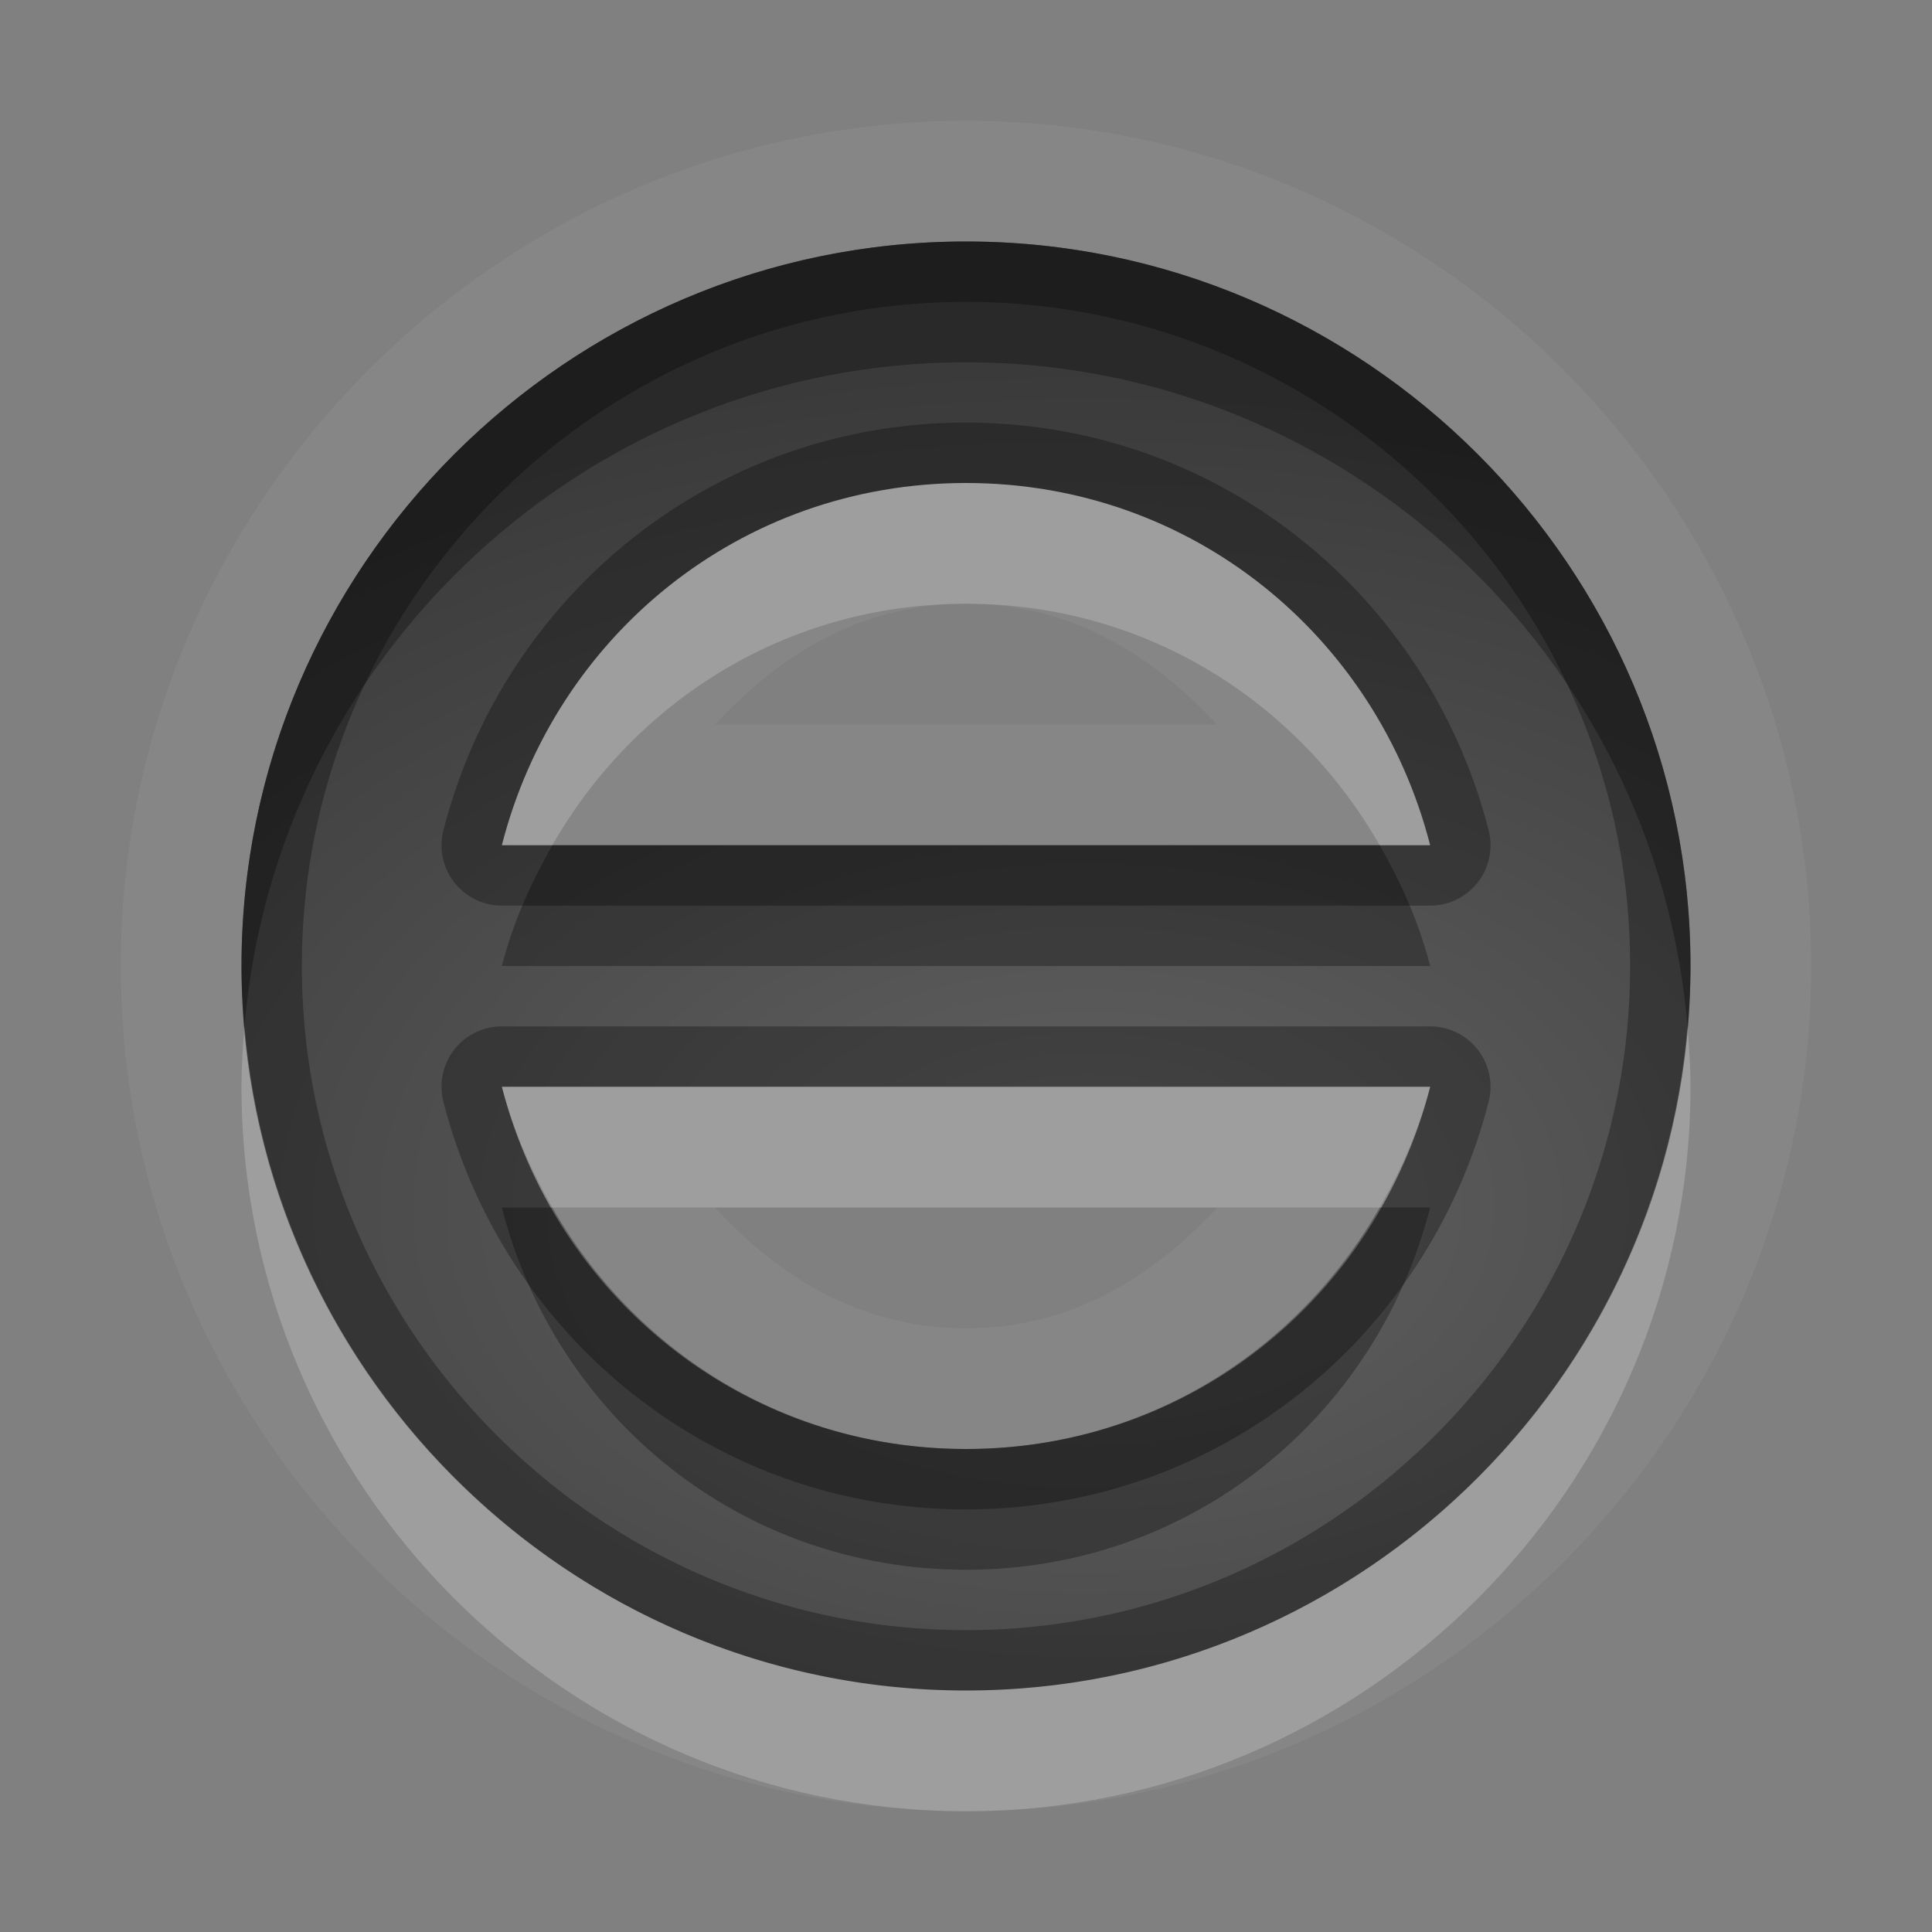 <?xml version="1.0" encoding="UTF-8"?>
<svg id="svg30" width="16" height="16" version="1.1" xmlns="http://www.w3.org/2000/svg" xmlns:cc="http://creativecommons.org/ns#" xmlns:dc="http://purl.org/dc/elements/1.1/" xmlns:rdf="http://www.w3.org/1999/02/22-rdf-syntax-ns#">
 <rect width="100%" height="100%" fill="#808080" stroke="none"/>
 <defs id="defs7">
  <radialGradient id="gr0" cx="9" cy="10" r="11" gradientTransform="matrix(1 0 0 .636 0 3.636)" gradientUnits="userSpaceOnUse">
   <stop id="stop2" stop-opacity=".235" offset="0"/>
   <stop id="stop4" stop-opacity=".549" offset="1"/>
  </radialGradient>
 </defs>
 <path id="path9" d="m8 1c-3.847 0-7 3.153-7 7 0 3.847 3.153 7 7 7 3.847 0 7-3.153 7-7 0-3.847-3.153-7-7-7zm0 1c3.302 0 6 2.698 6 6 0 3.302-2.698 6-6 6-3.302 0-6-2.698-6-6 0-3.302 2.698-6 6-6zm0 2c-1.873 0-3.401 1.271-3.844 3h7.688c-0.443-1.729-1.971-3-3.844-3zm0 1c0.871 0 1.545 0.425 2.078 1h-4.156c0.533-0.575 1.207-1 2.078-1zm-3.844 4c0.442 1.729 1.971 3 3.844 3s3.401-1.271 3.844-3h-7.688zm1.764 1h4.16c-0.533 0.576-1.208 1-2.08 1s-1.547-0.424-2.08-1z" fill="#fff" opacity=".05"/>
 <path id="base" d="m8 2c-3.302 0-6 2.698-6 6 0 3.302 2.698 6 6 6 3.302 0 6-2.698 6-6 0-3.302-2.698-6-6-6zm0 2c1.873 0 3.401 1.271 3.844 3h-7.688c.442-1.729 1.971-3 3.844-3zm-3.844 5h7.688c-.443 1.729-1.971 3-3.844 3s-3.401-1.271-3.844-3z" fill="url(#gr0)"/>
 <path id="path15" d="m8 2c-3.302 0-6 2.698-6 6 0 3.302 2.698 6 6 6 3.302 0 6-2.698 6-6 0-3.302-2.698-6-6-6zm0 0.5c3.03 0 5.5 2.47 5.5 5.5 0 3.03-2.47 5.5-5.5 5.5-3.03 0-5.5-2.47-5.5-5.5 0-3.03 2.47-5.5 5.5-5.5zm0 1c-2.099 0-3.832 1.437-4.328 3.377a0.5 0.5 0 0 0 0.484 0.623h7.688a0.5 0.5 0 0 0 0.484-0.625c-0.497-1.94-2.229-3.375-4.328-3.375zm0 0.5c1.873 0 3.401 1.271 3.844 3h-7.688c0.442-1.729 1.971-3 3.844-3zm-3.853 4.5a0.5 0.5 0 0 0-0.475 0.623c0.496 1.94 2.229 3.377 4.328 3.377 2.099 0 3.831-1.435 4.328-3.375a0.5 0.5 0 0 0-0.484-0.625h-7.688a0.5 0.5 0 0 0-0.01 0zm0.01 0.5h7.688c-0.443 1.729-1.971 3-3.844 3s-3.401-1.271-3.844-3z" opacity=".3"/>
 <path id="path20" d="m8 4c-1.873 0-3.401 1.271-3.844 3h0.418c0.682-1.193 1.94-2 3.426-2s2.744 0.807 3.426 2h0.418c-0.443-1.729-1.971-3-3.844-3zm-5.975 4.5c-0.014 0.165-0.025 0.331-0.025 0.5 0 3.302 2.698 6 6 6 3.302 0 6-2.698 6-6 0-0.169-0.012-0.335-0.025-0.5-0.257 3.069-2.841 5.5-5.975 5.5-3.133 0-5.718-2.431-5.975-5.5zm2.131 0.5c0.092 0.358 0.24 0.689 0.418 1h6.852c0.178-0.311 0.326-0.642 0.418-1h-7.688z" fill="#fff" opacity=".2"/>
 <path id="path25" d="m8 2c-3.302 0-6 2.698-6 6 0 0.169 0.012 0.335 0.025 0.5 0.257-3.069 2.841-5.5 5.975-5.5 3.133 0 5.718 2.431 5.975 5.5 0.014-0.165 0.025-0.331 0.025-0.5 0-3.302-2.698-6-6-6zm-3.426 5c-0.178 0.311-0.326 0.642-0.418 1h7.688c-0.092-0.358-0.24-0.689-0.418-1h-6.852zm-0.418 3c0.442 1.729 1.971 3 3.844 3s3.401-1.271 3.844-3h-0.418c-0.682 1.193-1.94 2-3.426 2s-2.744-0.807-3.426-2h-0.418z" opacity=".3"/>
</svg>
